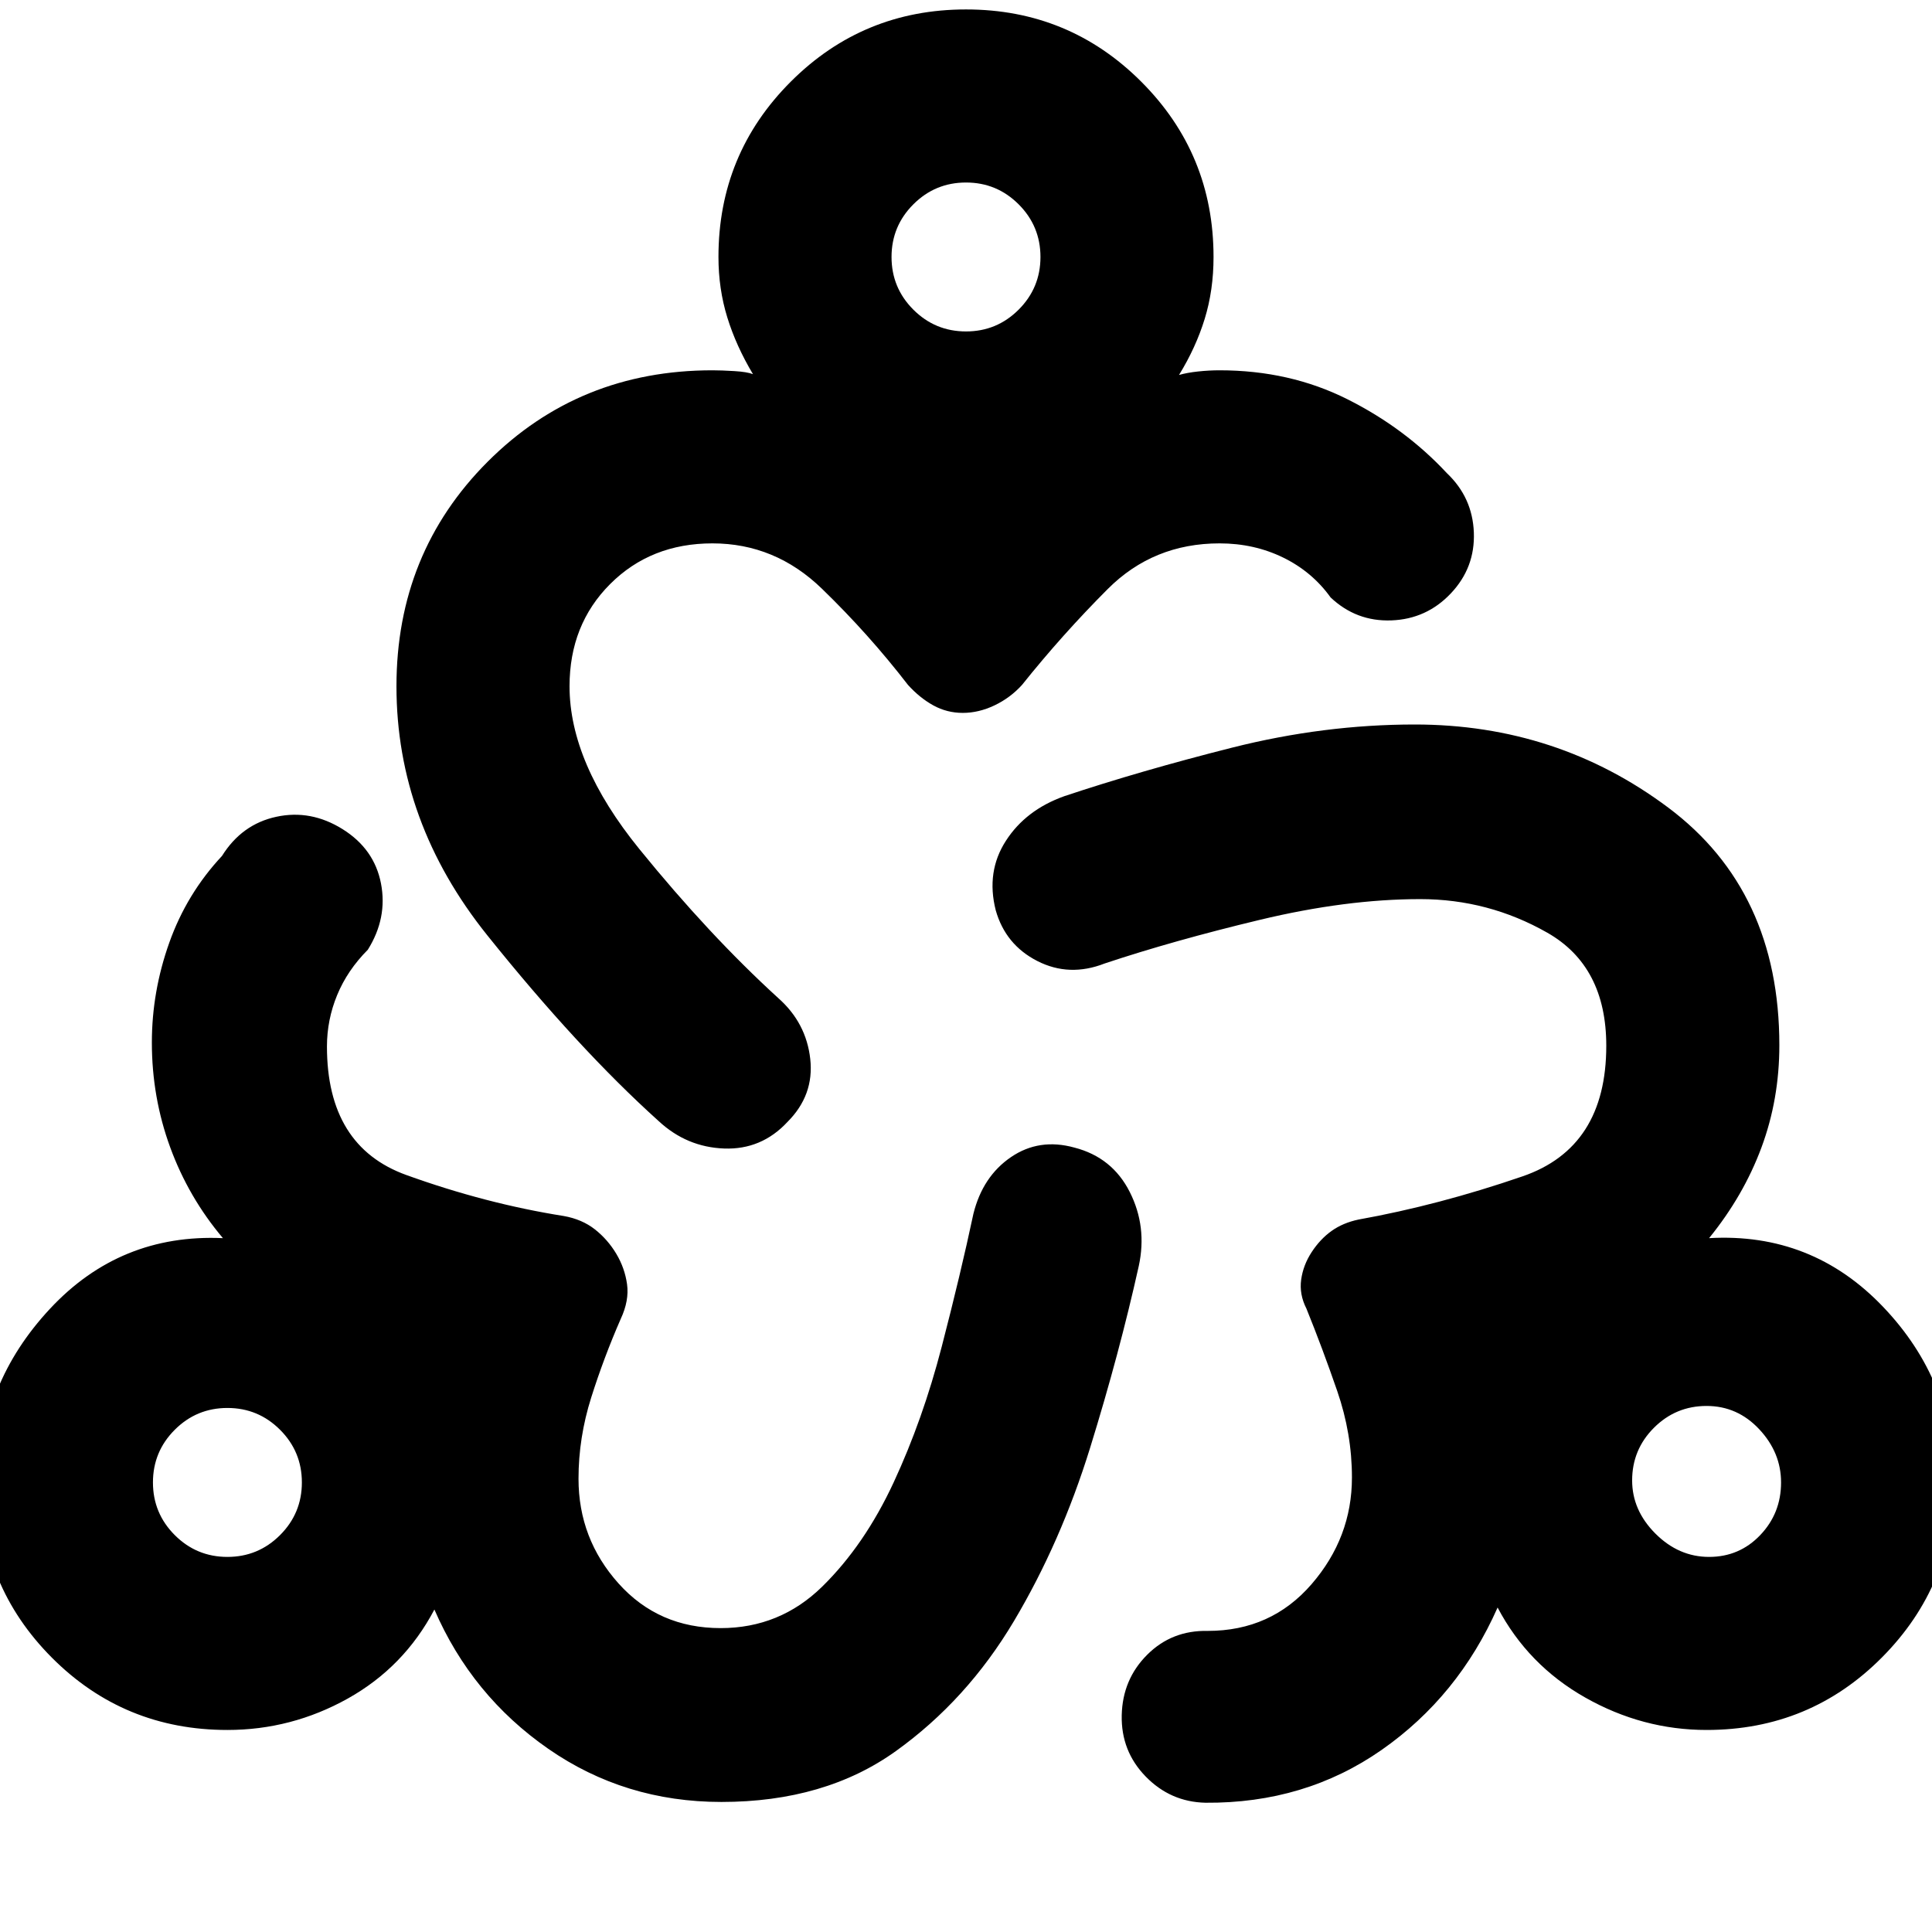 <svg xmlns="http://www.w3.org/2000/svg" height="24" viewBox="0 -960 960 960" width="24"><path d="M358.46-64.62q-48 0-86.04-26.42-38.03-26.42-56.57-69.19-15.08 28.61-43.04 44.23-27.96 15.61-59.81 15.61-51.38 0-87.19-35.9Q-10-172.2-10-223.39q0-48.92 34.85-86.3 34.84-37.39 85.92-35.08-17.08-20.23-26.19-45.1-9.12-24.88-9.12-52.13 0-25.28 8.66-49.6 8.65-24.32 26.19-43.09 9.85-15.77 27-19.46 17.15-3.7 32.92 6.15 15.77 9.85 19.08 27 3.31 17.15-6.54 32.92-10.15 10.19-15.23 22.5T162.46-440q0 49.62 39.42 63.85 39.43 14.23 78.27 20.38 9.08 1.62 15.47 6.65 6.38 5.04 10.61 12.12 4.23 7.08 5.35 15.15 1.11 8.08-3.12 17.16-8.38 19.15-14.69 39.11-6.31 19.96-6.31 40.35 0 29.85 19.89 52.04Q327.23-151 358.08-151q29.46 0 50.5-20.65 21.04-20.66 35.5-51.81 14.46-31.16 23.84-67.31 9.39-36.15 15.77-66.15 4.62-18.54 18.66-28.12 14.04-9.57 31.52-4.73 18.82 4.85 27.51 22.08 8.7 17.23 4.47 36.77-9.62 43.3-24.16 90.27-14.54 46.96-37.88 86.19-23.35 39.23-58.62 64.54-35.27 25.3-86.73 25.3Zm240.54.39q-17.39-.39-29.69-13-12.31-12.62-11.93-30.46.39-17.83 12.65-30.07 12.25-12.24 30.12-11.85 31.46 0 51.54-23.2 20.08-23.19 20.08-53.04 0-21.77-7.31-42.96t-15.31-40.96q-3.61-7.08-2.61-14.35 1-7.26 5.23-13.73 4.23-6.46 9.88-10.5 5.66-4.03 13.35-5.65 39.85-7.15 81.5-21.46t41.65-64.89q0-39.5-29.3-56.19-29.31-16.69-63.16-16.69-36.77 0-79.73 10.31-42.96 10.3-77.11 21.69-17.54 6.84-33.39-1.23-15.84-8.08-20.69-25.23-4.85-19.16 5.04-34.5 9.88-15.35 29.04-22.19 37.84-12.62 83.38-24.12Q657.77-600 703-600q70.77 0 125.96 41.31t55.19 118.07q0 26.9-8.92 50.88-8.92 23.97-26 44.97 51.08-2.92 86.42 34.08 35.35 37 35.35 87.3 0 50.81-35.81 86.9-35.81 36.1-87.19 36.1-31.85 0-60.31-16.11-28.46-16.12-43.54-44.73-19.54 44.15-57.65 70.77-38.12 26.61-87.5 26.23ZM327.31-402.92q-40.08-36.08-85.19-92.35Q197-551.54 197-619q0-66.26 45.37-111.63Q287.74-776 354-776q4.46 0 10.85.39 6.38.38 9.3 1.53-8.38-14-12.76-28.2-4.39-14.2-4.39-30.03 0-51.18 35.91-87.09 35.9-35.91 87.09-35.91 51.19 0 87.09 35.91Q603-883.49 603-832.31q0 16.5-4.39 30.75-4.38 14.25-12.76 27.87 4.07-1.15 9.5-1.73 5.42-.58 10.65-.58 34.85 0 63.46 14.35 28.62 14.34 49.46 36.73 12.77 12.08 13.43 29.54.65 17.46-11.43 30.23-12.07 12.77-29.53 13.42-17.47.65-30.23-11.42-9.16-12.77-23.58-19.81Q623.15-690 606-690q-32.92 0-55.58 22.69-22.65 22.69-42.57 47.62-5.85 6.46-13.7 10.19-7.84 3.73-15.74 3.73t-14.66-3.73q-6.75-3.73-12.6-10.19-19.53-25.31-42.77-47.81Q385.15-690 354-690q-30.61 0-50.81 20.2Q283-649.61 283-619q0 38.15 34.69 80.89 34.69 42.73 69 74.03 13.92 12.31 15.92 30.27t-11.3 31.27q-12.93 13.92-31.5 13.23-18.58-.69-32.5-13.61ZM113-186.38q15.32 0 26.16-10.84T150-223.39q0-15.32-10.84-26.16T113-260.39q-15.32 0-26.16 10.84T76-223.39q0 15.33 10.84 26.17 10.84 10.84 26.16 10.84Zm367-608.93q15.32 0 26.16-10.83Q517-816.98 517-832.31q0-15.32-10.84-26.16T480-869.31q-15.32 0-26.16 10.84T443-832.31q0 15.33 10.84 26.17 10.84 10.83 26.16 10.83Zm369.23 608.93q15.08 0 25.42-10.84Q885-208.06 885-223.39q0-14.84-10.84-26.42-10.84-11.58-26.16-11.58t-26.16 10.84Q811-239.71 811-224.39q0 14.85 11.57 26.43 11.58 11.58 26.66 11.58ZM113-223.39Zm367-608.92Zm368 607.92Z"/></svg>